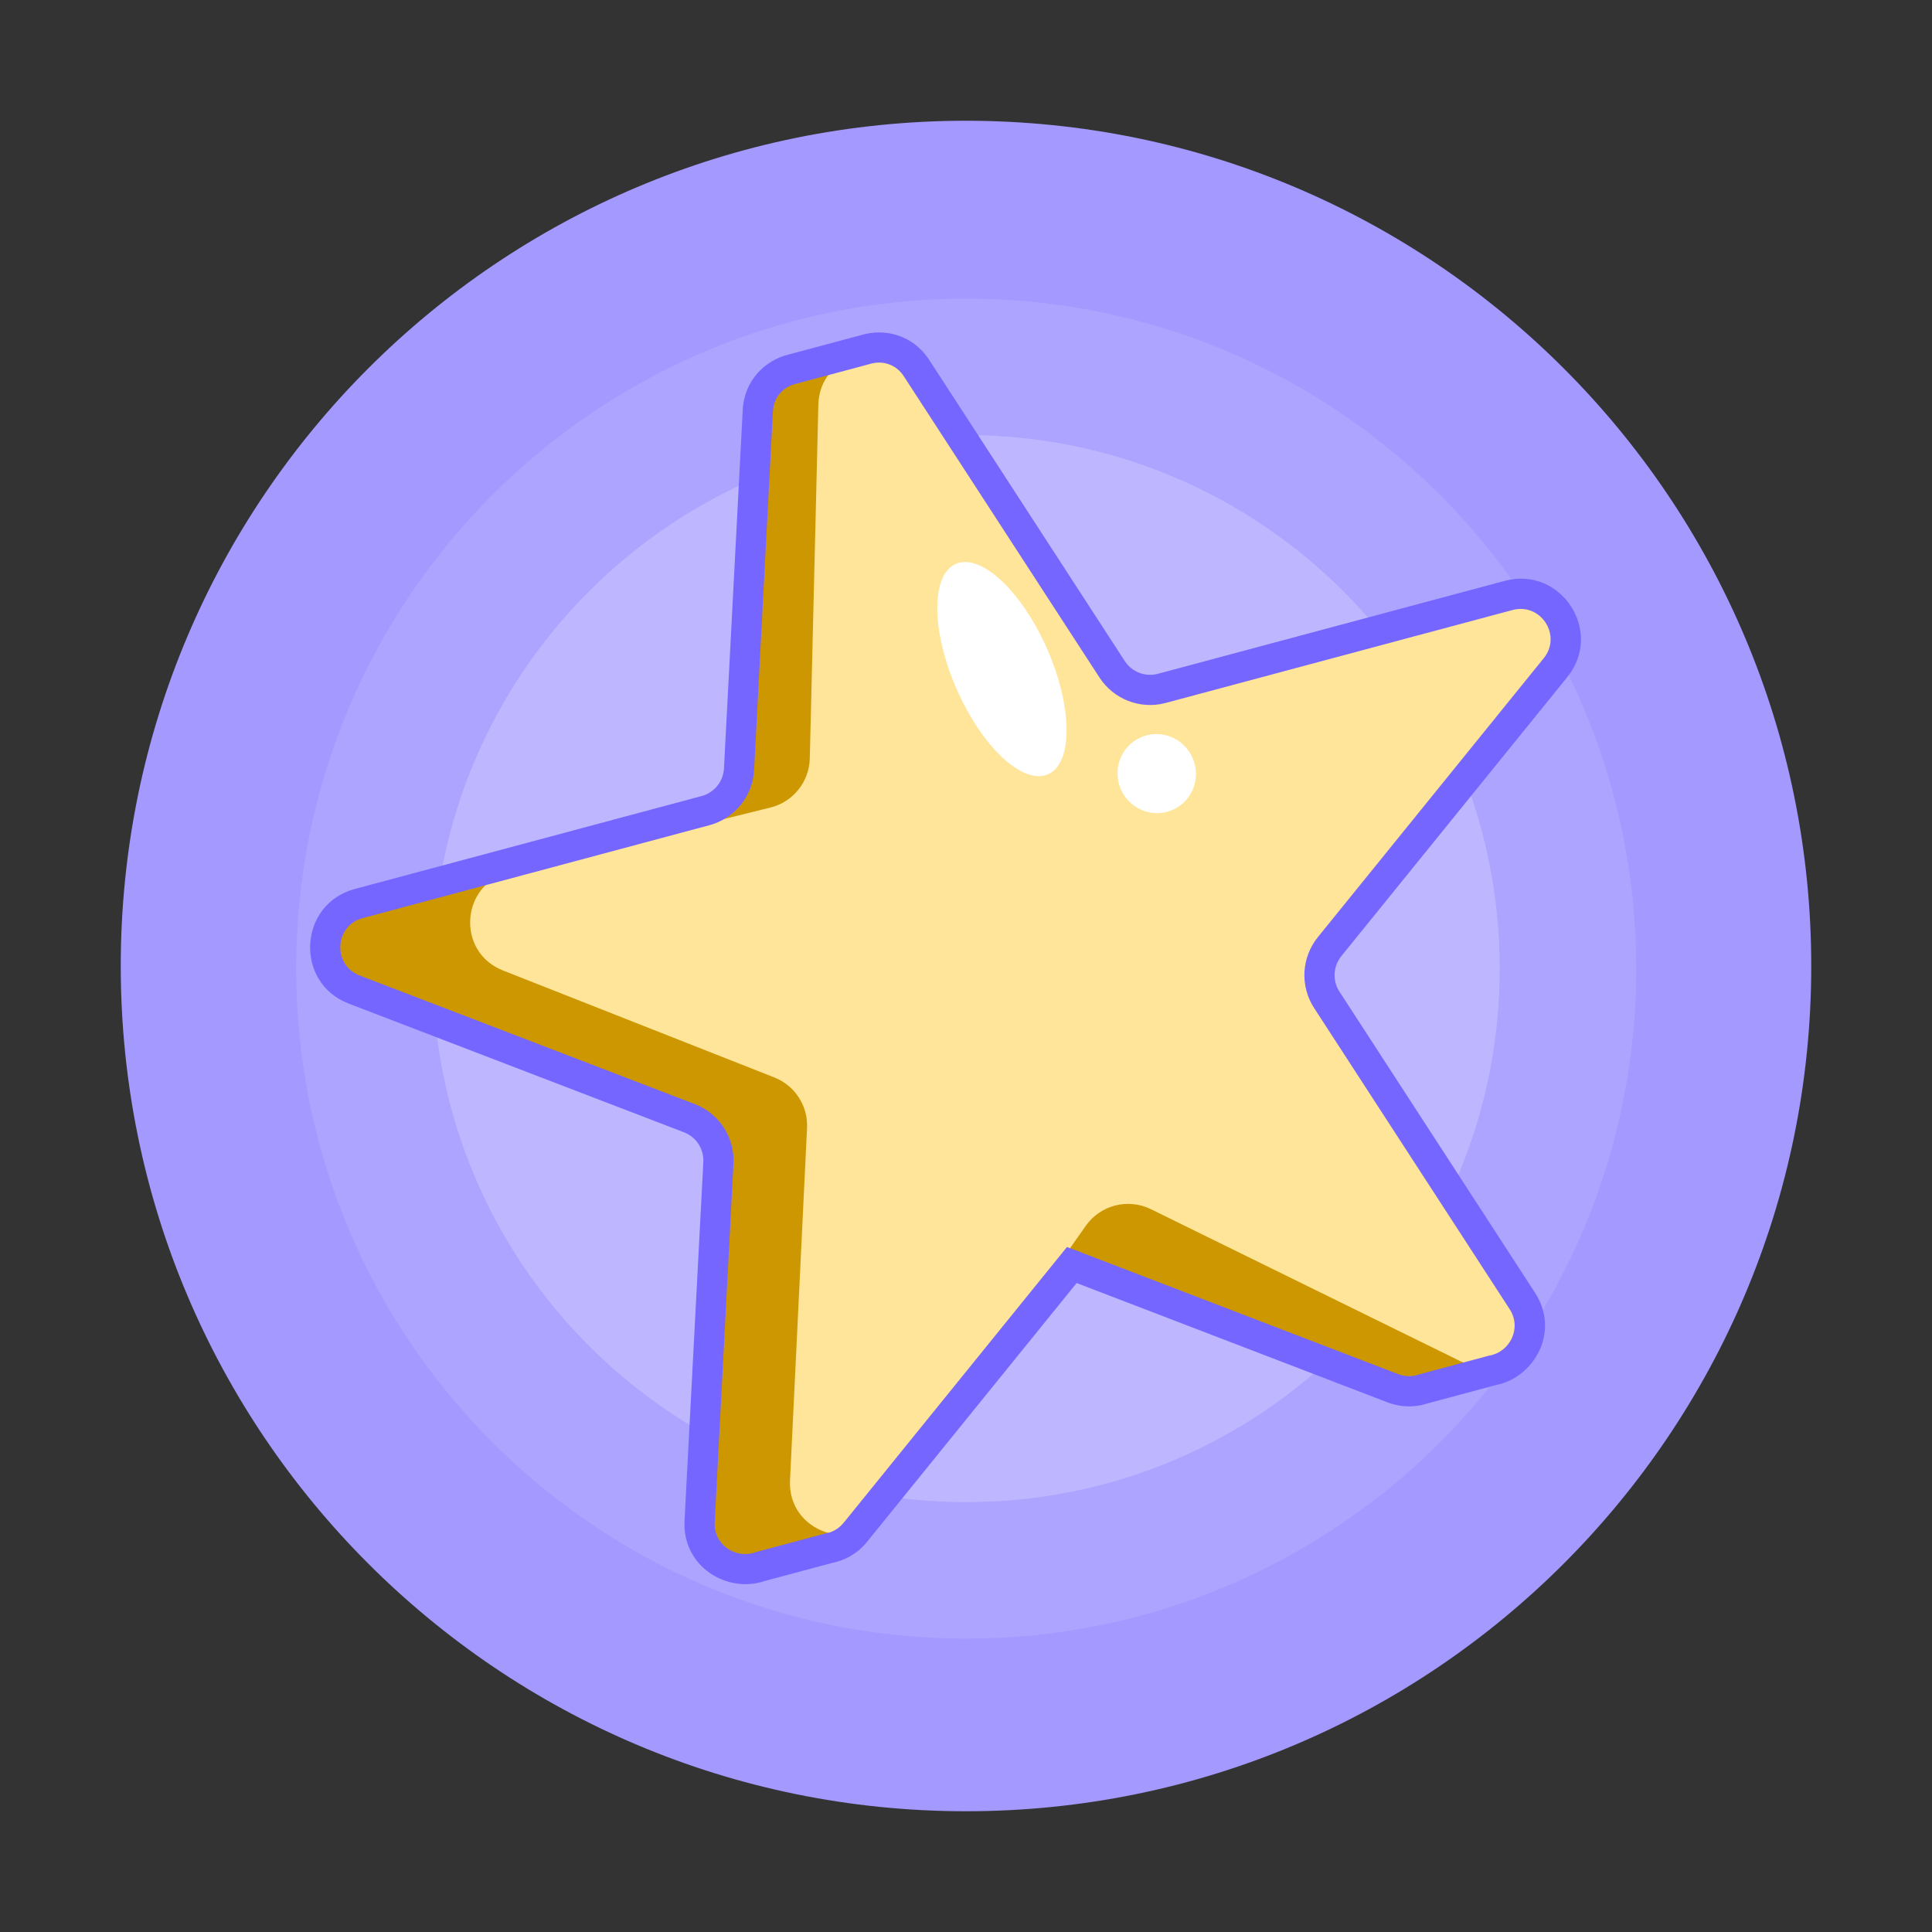 <svg width="64" height="64" viewBox="0 0 64 64" fill="none" xmlns="http://www.w3.org/2000/svg">
<rect x="0" y="0" width="64" height="64" fill="#333333" stroke="none"/>
<path d="M32 60C47.464 60 60 47.464 60 32C60 16.536 47.464 4 32 4C16.536 4 4 16.536 4 32C4 47.464 16.536 60 32 60Z" fill="#A399FF"/>
<path d="M32.007 54.282C44.265 54.282 54.203 44.345 54.203 32.086C54.203 19.828 44.265 9.891 32.007 9.891C19.748 9.891 9.811 19.828 9.811 32.086C9.811 44.345 19.748 54.282 32.007 54.282Z" fill="#ACA4FF"/>
<path d="M32.007 49.76C41.767 49.76 49.68 41.847 49.68 32.086C49.68 22.326 41.767 14.413 32.007 14.413C22.246 14.413 14.334 22.326 14.334 32.086C14.334 41.847 22.246 49.76 32.007 49.76Z" fill="#BEB7FF"/>
<path d="M27.925 13.363C27.021 11.97 24.862 12.549 24.775 14.207L24.196 25.269C24.157 26.011 23.645 26.643 22.927 26.835L12.228 29.702C10.624 30.132 10.507 32.363 12.057 32.959L22.398 36.928C23.092 37.194 23.535 37.877 23.496 38.618L22.916 49.68C22.829 51.339 24.915 52.139 25.96 50.849L32.932 42.24C33.399 41.663 34.185 41.453 34.878 41.719L45.219 45.688C46.77 46.284 48.176 44.547 47.272 43.154L41.239 33.864C40.834 33.241 40.877 32.429 41.344 31.852L48.315 23.243C49.36 21.953 48.143 20.079 46.539 20.509L35.84 23.375C35.122 23.568 34.363 23.276 33.958 22.653L27.925 13.363Z" fill="#CC9700"/>
<path d="M28.407 11.513L25.933 12.176L26.517 14.357L28.992 13.694L28.407 11.513Z" fill="#CC9700"/>
<path d="M27.564 48.782L24.081 49.715L24.666 51.896L28.148 50.963L27.564 48.782Z" fill="#CC9700"/>
<path d="M48.7 43.119L46.225 43.782L46.81 45.963L49.285 45.3L48.7 43.119Z" fill="#CC9700"/>
<path d="M30.271 12.528C29.364 11.097 27.15 11.71 27.109 13.405L26.825 25.127C26.806 25.899 26.273 26.564 25.523 26.75L16.877 28.889C15.256 29.29 15.106 31.535 16.66 32.148L25.651 35.692C26.334 35.961 26.77 36.636 26.734 37.369L26.17 49.04C26.087 50.755 28.297 51.513 29.285 50.109L35.967 40.608C36.453 39.918 37.368 39.684 38.125 40.056L48.394 45.1C50.005 45.892 51.594 43.99 50.531 42.545L43.969 33.632C43.501 32.996 43.528 32.122 44.034 31.516L51.345 22.767C52.432 21.467 51.173 19.546 49.546 20.023L38.539 23.256C37.805 23.472 37.017 23.175 36.608 22.529L30.271 12.528Z" fill="#FFE599"/>
<path fill-rule="evenodd" clip-rule="evenodd" d="M28.525 11.101C29.303 10.865 30.241 11.09 30.783 11.925L37.26 21.899C37.494 22.259 37.93 22.429 38.345 22.323C38.346 22.323 38.346 22.323 38.347 22.323L47.34 19.913L47.362 19.907L49.845 19.242C51.716 18.741 53.136 20.927 51.916 22.433L44.432 31.675C44.16 32.011 44.135 32.485 44.371 32.849L50.848 42.822C51.686 44.113 50.824 45.632 49.558 45.881L47.305 46.485C46.89 46.626 46.419 46.63 45.95 46.45L35.665 42.502L28.732 51.063C28.416 51.454 28.007 51.686 27.577 51.771L25.319 52.376C24.098 52.79 22.596 51.906 22.676 50.371L23.299 38.495C23.321 38.062 23.063 37.664 22.658 37.509L11.556 33.247C9.747 32.553 9.884 29.95 11.755 29.448L23.242 26.37C23.66 26.258 23.959 25.889 23.982 25.457L24.604 13.581C24.656 12.586 25.358 11.921 26.15 11.737L28.525 11.101ZM29.944 12.47C29.672 12.05 29.215 11.934 28.809 12.059L28.801 12.062L26.391 12.707L26.382 12.71C25.968 12.804 25.629 13.133 25.603 13.633L24.98 25.509C24.935 26.374 24.338 27.112 23.501 27.336L12.014 30.414C11.078 30.665 11.01 31.966 11.914 32.314L23.017 36.575C23.826 36.886 24.343 37.682 24.297 38.547L23.675 50.423C23.635 51.176 24.376 51.647 25.007 51.426L25.025 51.419L27.354 50.795L27.373 50.792C27.58 50.753 27.785 50.644 27.955 50.434L35.345 41.308L46.308 45.516C46.56 45.613 46.793 45.605 46.992 45.535L47.01 45.528L49.335 44.905L49.355 44.902C50.013 44.78 50.42 44 50.009 43.367L43.532 33.393C43.06 32.667 43.11 31.719 43.655 31.045L51.139 21.803C51.749 21.05 51.039 19.957 50.103 20.208L47.616 20.875L47.599 20.879L38.596 23.291C37.765 23.505 36.889 23.164 36.421 22.443L29.944 12.47Z" fill="#7566FF"/>
<path d="M34.692 21.507C35.535 23.431 35.546 25.286 34.717 25.65C33.887 26.013 32.531 24.747 31.688 22.823C30.845 20.898 30.834 19.043 31.663 18.68C32.492 18.316 33.849 19.582 34.692 21.507Z" fill="white"/>
<path d="M39.506 25.106C39.797 25.77 39.501 26.541 38.845 26.828C38.189 27.116 37.421 26.811 37.13 26.147C36.839 25.483 37.136 24.712 37.792 24.425C38.448 24.137 39.215 24.442 39.506 25.106Z" fill="white"/>
</svg>
